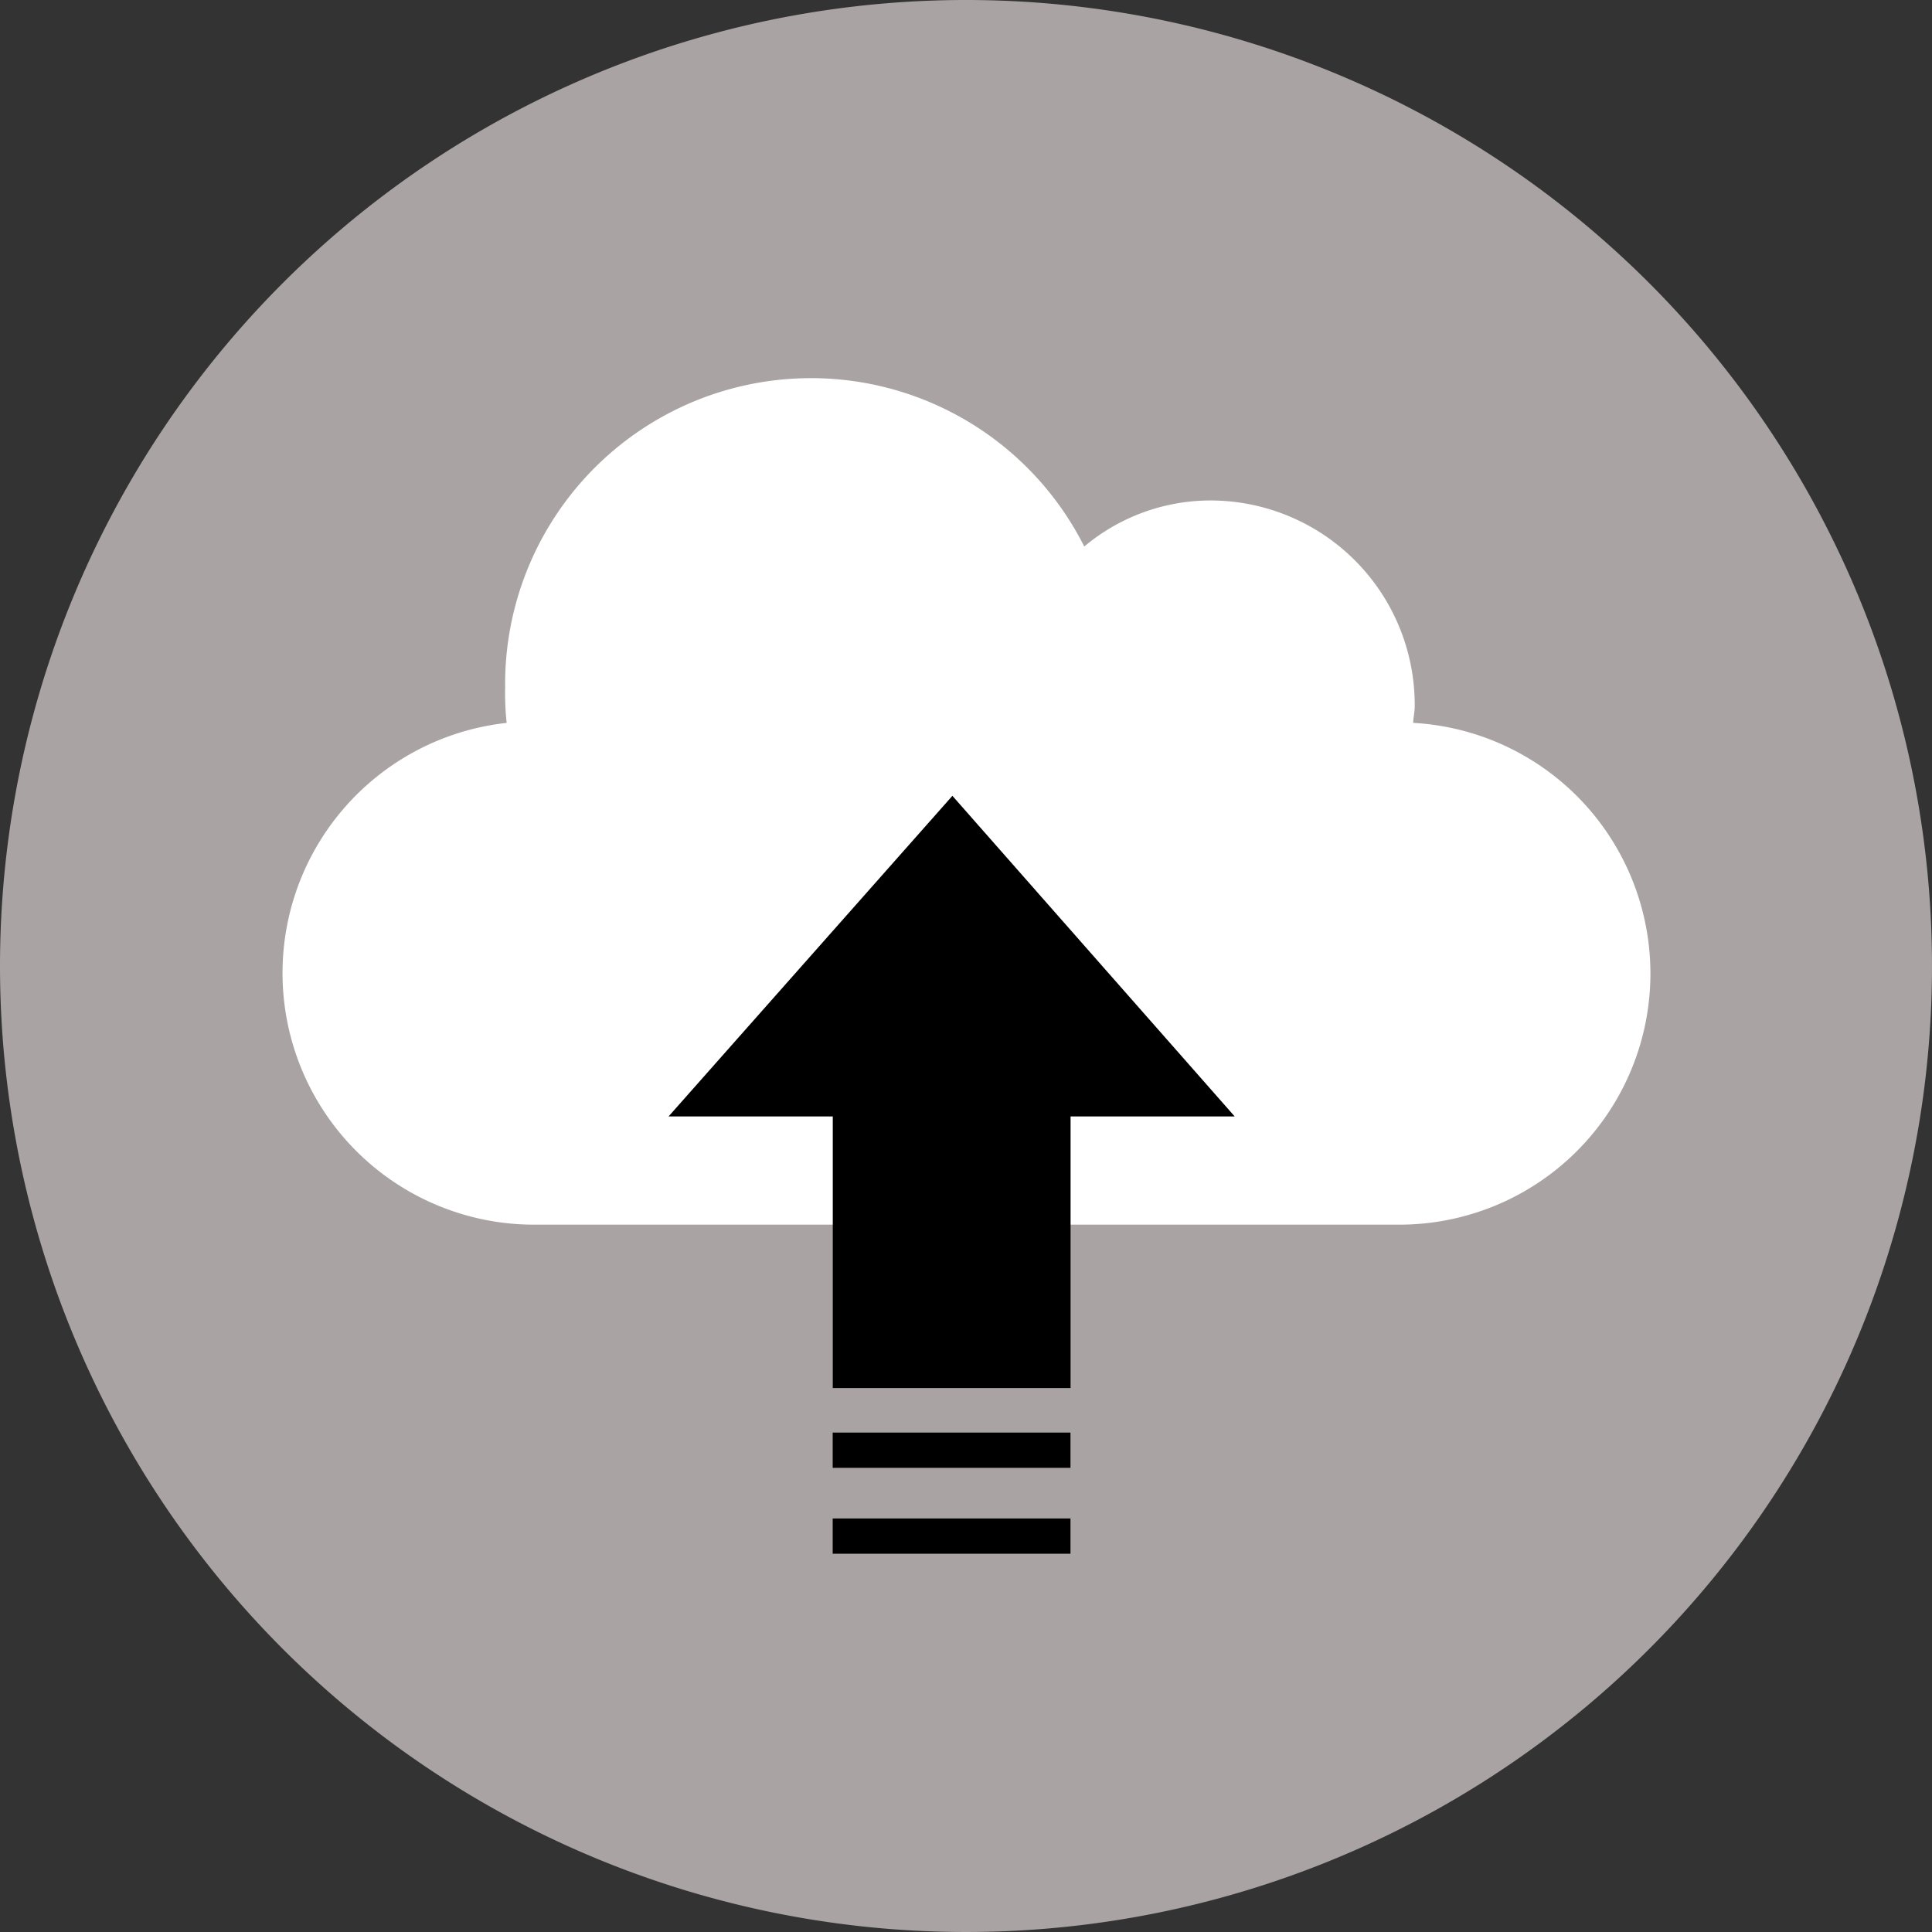 <svg xmlns="http://www.w3.org/2000/svg" id="prefix__upload" width="24" height="24" viewBox="0 0 24 24">
    <rect x="0" y="0" width="24" height="24" fill="#333333" stroke="none"/>
    <path id="prefix__Path_1228" fill="#aaa3a3" d="M12 0A12 12 0 1 1 0 12 12 12 0 0 1 12 0z" data-name="Path 1228"/>
    <path id="prefix__Path_1226" fill="#fff" d="M87.648 104.288c0-.057.019-.133.019-.21a2.539 2.539 0 0 0-2.523-2.554 2.442 2.442 0 0 0-1.582.572 3.8 3.8 0 0 0-7.194 1.753 3.415 3.415 0 0 0 .019.438 3.126 3.126 0 0 0 .3 6.233H87.5a3.119 3.119 0 0 0 .151-6.233z" data-name="Path 1226" transform="translate(-70.093 -95.307)"/>
    <g id="prefix__Group_419" data-name="Group 419" transform="translate(8.305 9.886)">
        <path id="prefix__Path_1227" d="M183.433 214.383h-2.039v3.374h-2.954v-3.374h-2.04l3.526-3.983z" data-name="Path 1227" transform="translate(-176.4 -210.4)"/>
        <path id="prefix__Rectangle_80" d="M0 0H2.954V0.438H0z" data-name="Rectangle 80" transform="translate(2.039 7.91)"/>
        <path id="prefix__Rectangle_81" d="M0 0H2.954V0.438H0z" data-name="Rectangle 81" transform="translate(2.039 8.977)"/>
    </g>
</svg>
